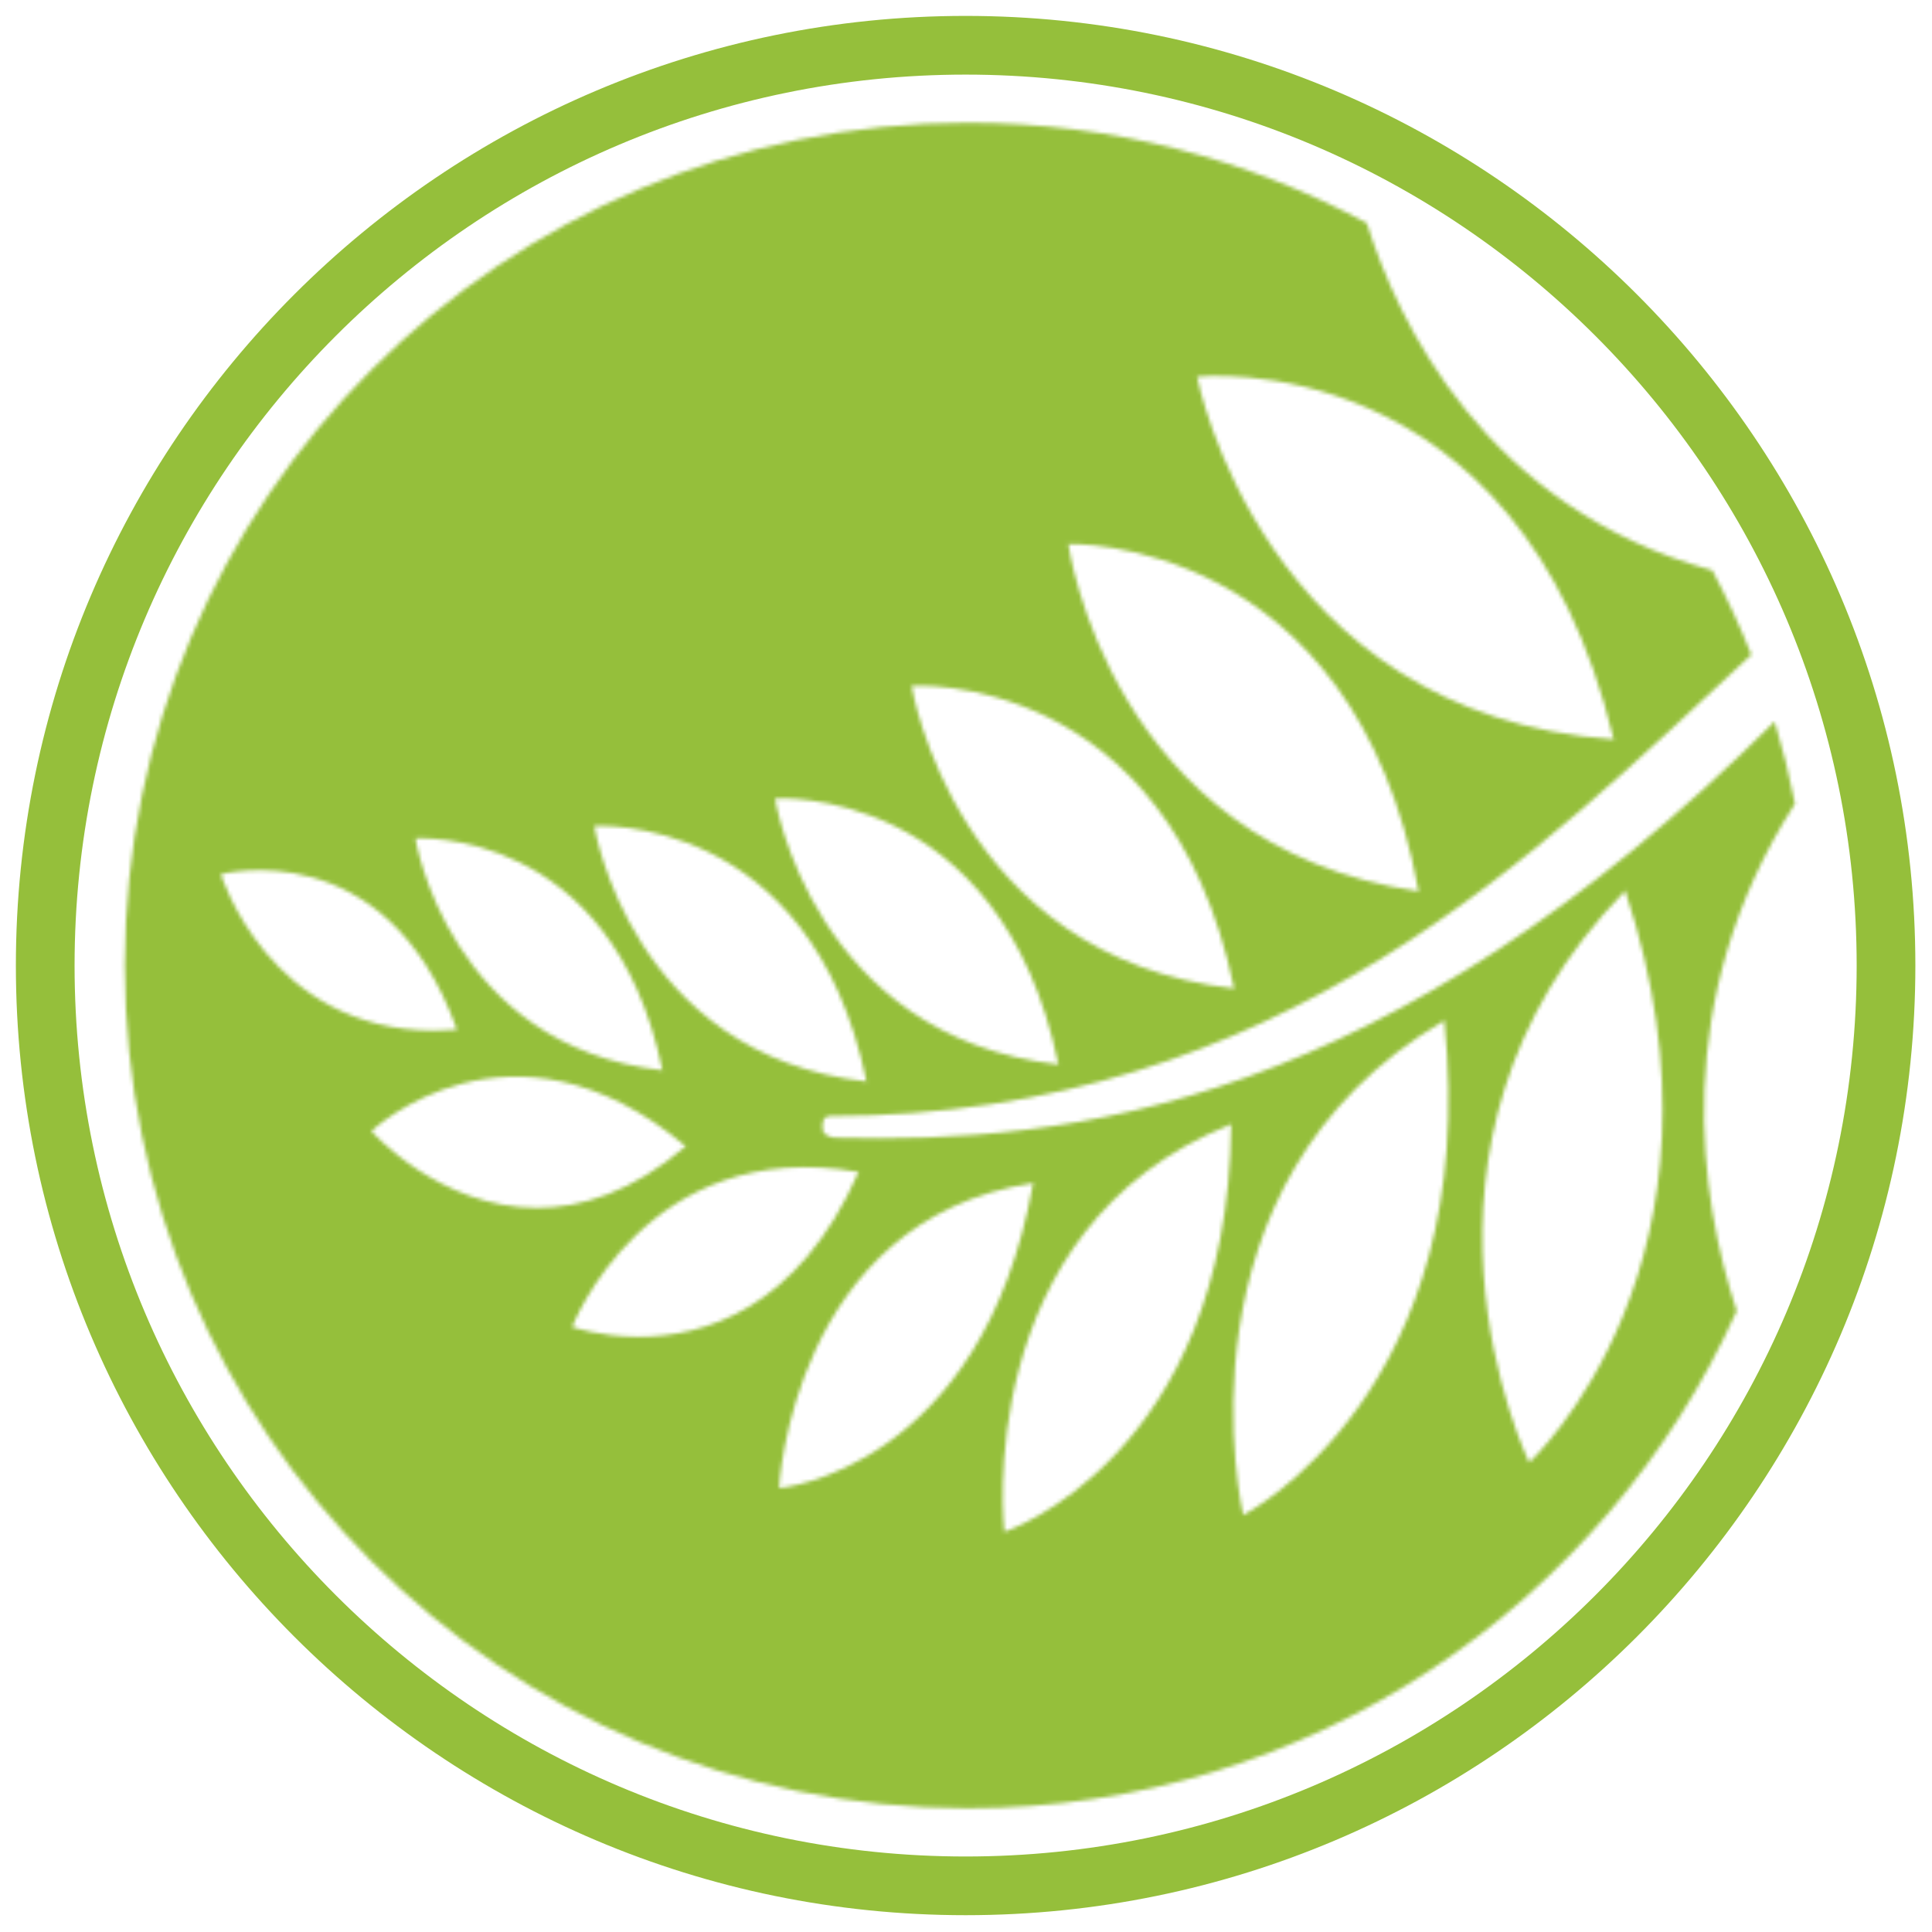 <?xml version="1.0" encoding="UTF-8"?>
<svg width="512px" height="512px" viewBox="0 0 512 512" version="1.1" xmlns="http://www.w3.org/2000/svg" xmlns:xlink="http://www.w3.org/1999/xlink">
    <!-- Generator: Sketch 42 (36781) - http://www.bohemiancoding.com/sketch -->
    <title>pods-circle-green</title>
    <desc>Created with Sketch.</desc>
    <defs>
        <path d="M0.674,223.53 C0.674,346.879 100.682,446.875 224.044,446.875 L224.044,446.875 C314.788,446.875 392.893,392.772 427.856,315.067 L427.856,315.067 C418.118,285.312 409.691,232.963 443.302,180.636 L443.302,180.636 C441.864,173.245 440.062,165.986 437.915,158.878 L437.915,158.878 C334.849,261.229 251.636,270.815 188.984,269.147 L188.984,269.147 C188.405,269.128 186.298,268.787 185.738,267.523 L185.738,267.523 C185.738,267.523 184.825,263.431 187.495,263.431 L187.495,263.431 C307.526,263.431 375.887,192.806 431.738,141.166 L431.738,141.166 C428.692,133.489 425.23,126.023 421.383,118.79 L421.383,118.79 C361.175,102.227 338.038,52.915 329.824,26.765 L329.824,26.765 C298.339,9.805 262.316,0.181 224.044,0.181 L224.044,0.181 C100.682,0.181 0.674,100.176 0.674,223.53 L0.674,223.53 Z M284.851,67.486 C284.851,67.486 370.127,58.207 395.241,163.579 L395.241,163.579 C302.055,157.153 284.851,67.486 284.851,67.486 L284.851,67.486 Z M250.732,111.824 C250.732,111.824 326.335,109.3 343.546,203.842 L343.546,203.842 C261.701,192 250.732,111.824 250.732,111.824 L250.732,111.824 Z M209.203,149.398 C209.203,149.398 277.241,144.957 294.652,229.613 L294.652,229.613 C220.695,221.297 209.203,149.398 209.203,149.398 L209.203,149.398 Z M395.241,163.579 C395.338,163.585 395.426,163.591 395.524,163.598 L395.524,163.598 L395.319,163.906 C395.293,163.797 395.267,163.688 395.241,163.579 L395.241,163.579 Z M172.998,179.257 C172.998,179.257 232.781,175.348 248.083,249.735 L248.083,249.735 C183.097,242.432 172.998,179.257 172.998,179.257 L172.998,179.257 Z M125.1,186.551 C125.1,186.551 182.529,182.804 197.225,254.256 L197.225,254.256 C134.805,247.239 125.1,186.551 125.1,186.551 L125.1,186.551 Z M77.69,189.838 C77.69,189.838 129.81,186.44 143.149,251.285 L143.149,251.285 C86.494,244.915 77.69,189.838 77.69,189.838 L77.69,189.838 Z M26.141,199.33 C26.141,199.33 69.866,187.834 88.705,240.528 L88.705,240.528 C86.655,240.695 84.668,240.775 82.74,240.775 L82.74,240.775 C38.871,240.774 26.141,199.33 26.141,199.33 L26.141,199.33 Z M398.294,203.718 C398.26,203.621 398.225,203.519 398.195,203.423 L398.195,203.423 L398.498,203.507 C398.43,203.577 398.362,203.646 398.294,203.718 L398.294,203.718 C430.843,301.825 372.87,355.222 372.87,355.222 L372.87,355.222 C372.87,355.222 332.135,271.507 398.294,203.718 L398.294,203.718 Z M343.546,203.842 C343.626,203.853 343.708,203.865 343.789,203.877 L343.789,203.877 L343.599,204.132 C343.582,204.033 343.566,203.941 343.546,203.842 L343.546,203.842 Z M294.652,229.613 C294.725,229.622 294.803,229.63 294.874,229.639 L294.874,229.639 L294.707,229.871 C294.689,229.782 294.672,229.701 294.652,229.613 L294.652,229.613 Z M350.369,238.121 C350.359,238.025 350.348,237.923 350.339,237.826 L350.339,237.826 L350.597,237.989 C350.521,238.034 350.447,238.077 350.369,238.121 L350.369,238.121 C360.555,336.78 297.069,369.158 297.069,369.158 L297.069,369.158 C297.069,369.158 276.554,281.31 350.369,238.121 L350.369,238.121 Z M88.846,240.516 L88.761,240.686 C88.743,240.633 88.721,240.578 88.705,240.528 L88.705,240.528 C88.752,240.524 88.799,240.521 88.846,240.516 L88.846,240.516 Z M248.083,249.735 C248.147,249.741 248.207,249.749 248.272,249.755 L248.272,249.755 L248.13,249.965 C248.113,249.888 248.098,249.811 248.083,249.735 L248.083,249.735 Z M143.149,251.285 C143.205,251.293 143.264,251.299 143.32,251.305 L143.32,251.305 L143.19,251.482 C143.176,251.416 143.164,251.352 143.149,251.285 L143.149,251.285 Z M66.04,267.405 C66.04,267.405 102.813,232.394 149.329,271.431 L149.329,271.431 C135.122,283.57 121.677,287.748 109.899,287.748 L109.899,287.748 C83.908,287.748 66.04,267.405 66.04,267.405 L66.04,267.405 Z M197.225,254.256 C197.287,254.262 197.349,254.269 197.411,254.275 L197.411,254.275 L197.272,254.48 C197.257,254.407 197.24,254.328 197.225,254.256 L197.225,254.256 Z M293.877,265.595 C293.879,265.509 293.879,265.416 293.88,265.33 L293.88,265.33 L294.093,265.51 C294.02,265.539 293.95,265.567 293.877,265.595 L293.877,265.595 C293.005,354.048 233.776,373.604 233.776,373.604 L233.776,373.604 C233.776,373.604 224.461,293.223 293.877,265.595 L293.877,265.595 Z M149.463,271.316 L149.463,271.544 C149.417,271.506 149.373,271.469 149.329,271.431 L149.329,271.431 C149.372,271.392 149.417,271.354 149.463,271.316 L149.463,271.316 Z M119.242,319.298 C119.242,319.298 138.844,268.318 195.137,278.249 L195.137,278.249 C179.043,314.939 153.727,321.915 136.815,321.915 L136.815,321.915 C126.45,321.915 119.242,319.298 119.242,319.298 L119.242,319.298 Z M195.216,278.068 L195.3,278.278 C195.245,278.269 195.192,278.258 195.137,278.249 L195.137,278.249 C195.165,278.188 195.19,278.129 195.216,278.068 L195.216,278.068 Z M241.391,281.186 C241.405,281.111 241.419,281.034 241.432,280.96 L241.432,280.96 L241.592,281.155 C241.525,281.166 241.458,281.177 241.391,281.186 L241.391,281.186 C227.923,357.235 174.067,362.022 174.067,362.022 L174.067,362.022 C174.067,362.022 177.598,290.848 241.391,281.186 L241.391,281.186 Z" id="path-1"></path>
    </defs>
    <g id="Symbols" stroke="none" stroke-width="1" fill="none" fill-rule="evenodd">
        <g id="pods-circle-green">
            <g id="Group" transform="translate(4, 4)">
                <g id="Group-3" transform="translate(28.393, 28.351)">
                    <mask id="mask-2" fill="white">
                        <use xlink:href="#path-1"></use>
                    </mask>
                    <g id="Clip-2"></g>
                    <polygon id="Fill-1" fill="#95BF3B" mask="url(#mask-2)" points="-14.497 -14.99 458.471 -14.99 458.471 462.045 -14.497 462.045"></polygon>
                </g>
                <path d="M251.898,15.771 C121.69,15.771 15.763,121.689 15.763,251.88 C15.763,382.072 121.69,487.99 251.898,487.99 C382.105,487.99 488.036,382.072 488.036,251.88 C488.036,121.689 382.105,15.771 251.898,15.771 M251.898,503.546 C113.115,503.546 0.207,390.648 0.207,251.88 C0.207,113.11 113.115,0.214 251.898,0.214 C390.681,0.214 503.591,113.11 503.591,251.88 C503.591,390.648 390.681,503.546 251.898,503.546" id="Fill-4" fill="#95BF3B"></path>
            </g>
        </g>
    </g>
</svg>